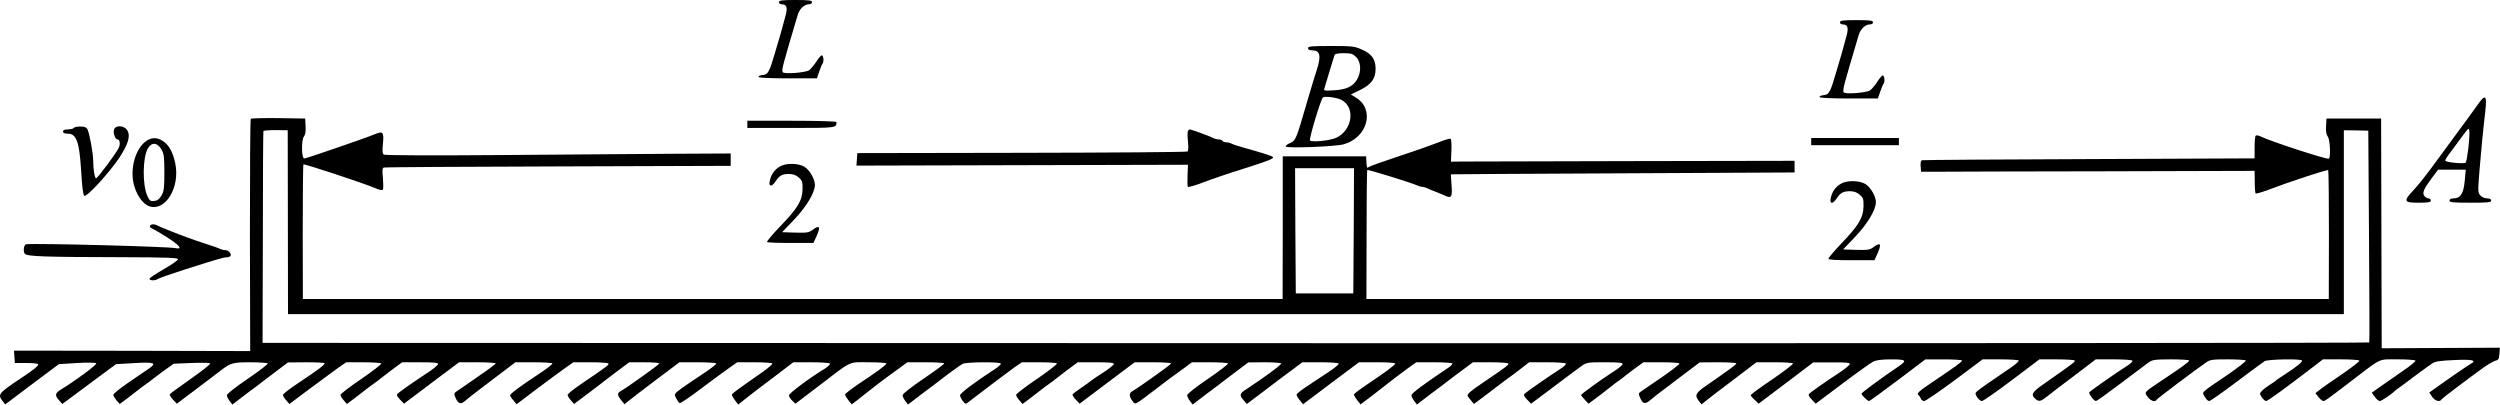 <?xml version="1.0" standalone="no"?>
<!DOCTYPE svg PUBLIC "-//W3C//DTD SVG 20010904//EN"
 "http://www.w3.org/TR/2001/REC-SVG-20010904/DTD/svg10.dtd">
<svg version="1.0" xmlns="http://www.w3.org/2000/svg"
 width="1738.954pt" height="281.373pt" viewBox="0 0 1738.954 281.373"
 preserveAspectRatio="xMidYMid meet">
<g transform="translate(-107.167,438) scale(0.1,-0.1)"
fill="#000000" stroke="none">
<g>
<path d="M6490 4365 c0 -8 8 -15 19 -15 36 0 43 -23 25 -86 -29 -108 -32 -118
-69 -242 -43 -147 -50 -160 -90 -164 -16 -2 -29 -7 -27 -13 1 -6 78 -10 204
-10 l202 0 16 47 c9 26 19 51 23 55 10 10 8 51 -3 58 -5 3 -23 -16 -39 -42
-17 -26 -40 -54 -52 -62 -28 -17 -174 -28 -183 -13 -9 15 -1 43 105 400 12 40
46 72 76 72 14 0 23 6 23 15 0 12 -19 15 -115 15 -96 0 -115 -3 -115 -15z"/>
</g>
<g>
<path d="M13870 4225 c0 -8 8 -15 19 -15 36 0 43 -23 25 -86 -29 -108 -32
-118 -69 -242 -43 -147 -50 -160 -90 -164 -16 -2 -29 -7 -27 -13 1 -6 78 -10
204 -10 l202 0 16 47 c9 26 19 51 23 55 10 10 8 51 -3 58 -5 3 -23 -16 -39
-42 -17 -26 -40 -54 -52 -62 -28 -17 -174 -28 -183 -13 -9 15 -1 43 105 400
12 40 46 72 76 72 14 0 23 6 23 15 0 12 -19 15 -115 15 -96 0 -115 -3 -115
-15z"/>
</g>
<g>
<path d="M10170 4045 c0 -10 10 -15 28 -15 56 0 65 -37 33 -136 -11 -32 -43
-138 -71 -234 -73 -252 -76 -259 -117 -276 -18 -8 -31 -18 -28 -23 8 -14 343
-1 402 15 167 46 220 242 88 324 l-37 23 64 31 c79 39 108 79 108 148 0 66
-27 104 -97 134 -49 22 -67 24 -213 24 -136 0 -160 -2 -160 -15z m334 -61 c36
-36 38 -106 6 -159 -29 -47 -74 -68 -158 -73 -69 -4 -74 -4 -68 14 3 11 19 64
36 119 17 55 32 106 35 113 3 8 25 12 63 12 51 0 63 -4 86 -26z m-105 -297
c102 -49 82 -211 -32 -265 -43 -20 -169 -33 -183 -19 -9 9 76 290 90 300 14 9
93 -1 125 -16z"/>
</g>
<g>
<path d="M18307 3653 c-17 -25 -86 -119 -151 -207 -65 -89 -146 -199 -180
-245 -34 -46 -84 -109 -113 -140 -76 -81 -73 -91 32 -91 69 0 85 3 85 15 0 8
-7 15 -16 15 -9 0 -22 8 -29 17 -16 21 -5 48 53 126 l43 57 96 0 96 0 -7 -77
c-8 -89 -30 -123 -78 -123 -18 0 -28 -5 -28 -15 0 -13 23 -15 145 -15 122 0
145 2 145 15 0 10 -10 15 -28 15 -16 0 -37 9 -47 20 -18 19 -18 29 -7 168 13
154 25 283 41 417 13 113 1 124 -52 48z m-66 -304 c-6 -51 -14 -96 -18 -100
-12 -11 -143 2 -143 14 0 6 17 33 39 61 21 28 58 78 82 111 42 57 44 58 47 33
2 -15 -1 -68 -7 -119z"/>
</g>
<g>
<path d="M2816 3553 c-4 -4 -6 -369 -6 -811 l2 -804 -822 2 -821 1 3 -43 3
-43 82 0 c50 0 82 -4 81 -10 -2 -12 -32 -37 -112 -90 -166 -111 -172 -118
-137 -164 l19 -24 186 140 187 140 126 8 c71 4 129 3 134 -2 8 -8 -138 -117
-243 -181 -44 -27 -47 -41 -15 -77 l22 -25 65 48 c36 27 120 90 187 139 l122
90 120 7 c148 9 167 2 107 -39 -24 -17 -89 -61 -145 -99 -55 -38 -101 -75
-101 -82 0 -7 10 -24 22 -39 l23 -25 60 45 c33 25 67 51 75 58 8 7 31 23 50
37 19 13 37 27 40 30 3 3 38 29 77 58 l73 52 124 5 c68 3 127 2 130 -3 3 -5
-58 -53 -135 -107 -77 -54 -142 -102 -146 -107 -3 -5 7 -22 22 -38 l27 -28
121 91 c134 101 125 94 182 138 71 55 86 59 209 59 63 0 117 -4 120 -8 3 -5
-60 -53 -139 -107 -84 -57 -145 -105 -145 -114 0 -9 9 -27 19 -40 l19 -25 98
75 c55 41 104 77 109 82 6 4 48 37 95 72 l85 64 128 1 c70 0 127 -3 127 -7 0
-11 -49 -48 -177 -133 -62 -41 -113 -80 -113 -87 0 -7 10 -23 23 -38 l22 -25
140 105 c77 57 166 123 197 145 l58 40 119 0 c66 0 122 -4 125 -8 3 -5 -60
-54 -139 -108 -80 -54 -145 -104 -145 -111 0 -7 10 -23 23 -38 l22 -25 60 45
c33 25 67 51 75 58 8 7 31 23 50 37 19 13 37 27 40 30 3 3 40 31 82 63 l77 57
126 0 c94 0 125 -3 124 -12 0 -7 -32 -34 -72 -60 -96 -63 -196 -133 -210 -147
-8 -8 -3 -19 17 -40 l28 -29 191 144 192 144 127 0 c71 0 128 -4 128 -8 0 -4
-59 -48 -131 -97 -72 -50 -138 -95 -146 -101 -14 -10 -14 -15 -2 -42 18 -42
37 -47 68 -19 14 13 99 79 187 145 l161 122 126 0 c69 0 128 -4 131 -8 3 -5
-39 -37 -92 -72 -128 -84 -202 -139 -202 -150 0 -5 10 -21 23 -35 l22 -27 144
109 c79 59 168 125 197 145 l54 38 119 0 c66 0 122 -4 125 -9 6 -8 -10 -20
-188 -141 -53 -36 -96 -70 -96 -77 0 -6 10 -23 23 -38 l22 -25 100 75 c55 41
107 81 115 88 9 6 50 38 92 70 l77 57 107 0 c61 0 104 -4 102 -9 -3 -9 -231
-171 -269 -192 -25 -13 -24 -28 4 -63 l23 -28 29 24 c17 14 103 80 192 147
l161 121 125 0 c69 0 128 -4 131 -8 3 -5 -39 -37 -92 -72 -53 -35 -121 -81
-150 -102 -52 -39 -52 -39 -37 -68 8 -16 19 -31 24 -34 5 -3 73 42 151 102 79
59 167 124 196 144 l54 38 119 0 c66 0 122 -4 125 -8 3 -5 -27 -31 -65 -58
-184 -128 -213 -150 -216 -159 -1 -5 8 -23 21 -39 l23 -30 44 35 c24 20 110
86 192 147 l147 112 125 0 c68 0 126 -4 130 -9 3 -5 -12 -20 -32 -33 -109 -66
-253 -174 -253 -188 0 -9 10 -26 23 -37 l22 -21 150 114 c252 193 214 174 360
174 70 0 125 -4 123 -9 -4 -12 -74 -63 -191 -140 -53 -36 -97 -70 -97 -75 0
-6 11 -24 23 -40 l24 -29 44 34 c24 19 46 36 49 39 7 7 156 121 184 140 11 8
41 29 65 47 l44 33 128 0 c71 0 129 -4 129 -8 0 -5 -65 -53 -145 -107 -85 -58
-145 -105 -145 -114 0 -9 9 -27 19 -40 l19 -25 98 75 c55 41 104 77 109 82 64
50 156 117 173 126 24 13 258 15 266 2 3 -4 -18 -24 -47 -42 -132 -86 -237
-164 -237 -179 0 -8 9 -26 19 -39 19 -24 19 -24 43 -5 88 68 270 205 314 237
l54 37 119 0 c66 0 122 -4 125 -8 3 -5 -60 -54 -139 -108 -80 -54 -145 -104
-145 -111 0 -7 10 -23 23 -38 l22 -25 60 45 c33 25 67 51 75 58 8 7 31 23 50
37 19 13 37 27 40 30 3 3 40 31 82 63 l77 57 126 0 c93 0 125 -3 125 -12 -1
-7 -33 -33 -72 -58 -39 -25 -76 -50 -82 -55 -6 -6 -37 -28 -69 -50 -32 -22
-61 -43 -64 -48 -3 -5 7 -21 22 -37 l27 -28 191 144 192 144 128 0 c76 0 127
-4 125 -9 -3 -9 -231 -171 -269 -192 -24 -12 -24 -37 0 -68 21 -28 10 -34 165
84 65 50 128 97 140 105 11 8 41 29 65 47 l44 33 123 0 c67 0 125 -4 128 -8 3
-5 -60 -53 -139 -107 -84 -57 -145 -105 -145 -114 0 -9 9 -27 19 -40 l19 -25
98 75 c55 41 104 77 109 82 6 4 48 37 95 72 l85 64 112 1 c61 0 114 -4 117 -8
4 -8 -113 -94 -246 -182 -44 -28 -46 -39 -15 -75 l22 -25 96 72 c53 40 110 83
125 95 16 12 60 45 97 72 l68 51 124 0 c68 0 126 -4 129 -9 3 -5 -27 -30 -68
-57 -40 -27 -108 -71 -149 -99 -42 -27 -76 -54 -76 -60 -1 -5 9 -23 22 -39
l23 -28 194 146 195 146 128 0 c71 0 127 -4 125 -9 -4 -12 -72 -62 -190 -141
-54 -36 -98 -69 -98 -75 0 -5 10 -23 23 -39 l23 -29 85 64 c46 35 89 69 95 74
16 14 88 68 153 116 l55 39 122 0 c68 0 125 -4 128 -8 3 -5 -11 -20 -32 -33
-159 -106 -252 -175 -252 -188 0 -9 9 -27 19 -40 l19 -25 98 75 c55 41 106 79
114 86 8 7 52 39 97 73 l81 60 120 0 c67 0 123 -4 126 -9 5 -8 -17 -25 -177
-133 -77 -52 -107 -77 -107 -89 0 -4 10 -19 23 -33 l22 -26 109 82 c60 46 118
90 130 98 12 8 49 36 83 62 l62 48 125 0 c69 0 127 -4 130 -9 4 -5 -15 -23
-41 -39 -63 -40 -233 -158 -246 -171 -8 -8 -3 -20 17 -40 l28 -29 57 42 c190
143 258 194 293 219 37 26 43 27 163 27 94 0 125 -3 124 -12 0 -7 -28 -31 -62
-52 -83 -53 -227 -157 -227 -164 0 -3 12 -18 26 -33 l26 -27 82 61 c44 34 83
64 86 67 3 3 21 17 40 30 19 13 37 27 40 30 3 3 34 27 69 53 l65 47 122 0 c68
0 125 -4 128 -8 3 -5 -54 -49 -125 -98 -72 -49 -138 -94 -146 -100 -14 -10
-14 -15 -2 -42 19 -43 34 -46 72 -14 17 15 59 48 92 72 33 25 64 49 70 53 5 4
48 37 95 72 l85 64 128 1 c70 0 127 -4 127 -8 0 -7 -35 -34 -207 -153 -77 -53
-85 -68 -54 -108 l19 -24 43 35 c24 19 110 85 192 146 l147 112 125 0 c68 0
126 -4 129 -8 3 -5 -62 -55 -144 -111 -83 -56 -150 -105 -150 -110 0 -4 12
-19 28 -33 l27 -26 190 143 190 144 128 0 c95 1 127 -2 126 -11 0 -7 -32 -34
-72 -60 -96 -63 -196 -133 -210 -147 -8 -8 -3 -19 17 -40 l28 -29 184 138
c101 76 198 145 215 154 23 11 60 16 126 16 103 0 112 -7 57 -45 -127 -86
-264 -187 -264 -194 0 -9 43 -51 53 -51 4 0 94 65 200 145 l192 145 128 0 c70
0 127 -4 127 -8 0 -9 -50 -45 -197 -144 -105 -70 -122 -86 -106 -97 5 -3 12
-14 16 -23 3 -10 14 -18 24 -18 10 1 105 66 212 145 l194 145 123 0 c68 0 125
-4 128 -8 3 -5 -23 -28 -57 -51 -132 -89 -223 -153 -235 -165 -12 -12 -11 -18
3 -40 10 -14 24 -26 33 -26 8 0 102 65 208 145 l192 145 120 0 c67 0 123 -4
126 -8 5 -8 -18 -25 -214 -162 -82 -57 -93 -75 -62 -103 26 -24 38 -21 85 16
23 19 108 84 190 145 l147 112 125 0 c68 0 126 -4 130 -9 3 -5 -12 -20 -32
-33 -59 -36 -262 -178 -268 -187 -6 -10 33 -61 46 -61 6 0 80 53 166 118 85
64 172 129 192 144 35 26 41 27 164 28 70 0 127 -4 127 -8 0 -9 -52 -47 -185
-135 -133 -89 -129 -84 -104 -118 19 -27 53 -39 61 -21 3 7 261 202 345 260
28 20 44 22 151 22 67 0 123 -4 126 -8 3 -5 -54 -49 -125 -98 -196 -133 -181
-119 -161 -154 9 -17 23 -30 31 -30 8 0 93 60 190 133 96 72 184 137 195 144
24 14 252 18 260 5 6 -9 -34 -42 -119 -97 -33 -21 -62 -41 -65 -45 -3 -3 -21
-16 -41 -28 -19 -12 -43 -30 -53 -41 -17 -18 -17 -21 -1 -45 10 -14 23 -26 30
-26 11 0 131 87 333 242 l62 48 125 0 c68 0 126 -4 129 -9 3 -4 -52 -47 -122
-95 -70 -47 -140 -96 -155 -109 l-29 -22 22 -28 c12 -15 27 -27 33 -27 13 1
19 5 202 145 208 159 178 145 315 145 65 0 121 -4 124 -9 3 -4 -36 -37 -87
-71 -51 -35 -120 -83 -155 -108 l-62 -44 21 -29 c11 -16 27 -29 35 -29 12 0
84 49 104 70 3 3 21 17 40 30 19 14 42 30 50 37 34 27 147 109 172 126 21 13
57 18 152 22 124 6 159 -2 116 -25 -17 -9 -171 -115 -268 -185 l-22 -16 20
-30 c21 -29 53 -38 65 -18 7 10 180 141 294 223 30 21 66 42 80 46 22 5 26 13
29 49 l3 42 -411 -2 -411 -2 -2 799 -2 799 -190 0 -190 0 -3 -54 c-2 -35 2
-59 11 -70 17 -19 23 -146 8 -155 -12 -8 -404 120 -478 156 -13 6 -26 8 -30 4
-5 -4 -8 -42 -8 -83 l0 -75 -1150 -5 c-632 -2 -1156 -6 -1163 -8 -9 -3 -12
-18 -10 -42 l3 -38 110 0 c61 1 583 2 1160 3 l1050 3 1 -75 c0 -42 3 -78 6
-82 4 -3 42 8 85 24 141 54 414 144 420 138 3 -3 5 -206 5 -451 l-1 -445
-3347 0 -3347 0 1 445 c0 246 2 449 5 452 5 5 314 -91 349 -108 10 -5 25 -9
33 -9 8 0 23 -4 33 -9 9 -5 37 -17 62 -26 25 -10 55 -22 67 -28 41 -19 49 -6
42 74 -3 41 -5 75 -5 76 1 1 539 4 1196 7 l1195 6 0 40 0 41 -1120 -2 c-616
-2 -1154 -3 -1195 -3 l-75 -1 3 76 c2 44 0 79 -6 83 -5 3 -41 -7 -79 -23 -38
-15 -161 -59 -274 -96 -112 -37 -210 -72 -216 -77 -13 -11 -14 -8 -17 50 l-1
24 -290 0 -290 0 0 -496 -1 -496 -3407 0 -3408 0 -1 465 c0 257 2 468 5 471 5
6 428 -134 502 -166 29 -13 47 -15 51 -9 3 6 3 42 0 80 -6 53 -4 70 6 73 7 3
553 6 1213 8 l1200 4 0 43 0 43 -400 -2 c-220 -2 -760 -5 -1200 -9 -480 -4
-805 -2 -813 3 -10 7 -11 27 -6 77 8 81 0 89 -62 63 -50 -22 -464 -164 -484
-167 -21 -3 -23 130 -3 154 9 11 13 35 11 70 l-3 54 -186 3 c-102 1 -189 -1
-193 -5z m258 -718 l1 -640 7150 0 7150 0 0 640 0 639 85 -1 85 -2 5 -733 c3
-403 4 -736 2 -740 -1 -4 -3299 -6 -7328 -5 l-7326 2 2 734 c0 404 2 737 4
740 2 3 41 6 86 6 l83 -1 1 -639z m7414 -60 l-3 -436 -200 0 -200 0 -3 436 -2
435 205 0 205 0 -2 -435z"/>
</g>
<g>
<path d="M6270 3515 l0 -25 304 0 c318 0 316 0 316 41 0 5 -128 9 -310 9
l-310 0 0 -25z"/>
</g>
<g>
<path d="M1585 3490 c-3 -5 -22 -10 -41 -10 -24 0 -34 -5 -34 -15 0 -10 11
-15 35 -15 57 0 78 -57 90 -241 9 -144 14 -182 23 -191 14 -14 178 165 243
264 65 99 80 154 55 193 -23 35 -83 36 -92 1 -6 -25 10 -66 25 -66 16 0 21
-30 9 -58 -15 -33 -147 -212 -158 -212 -9 0 -20 61 -20 120 0 54 -26 193 -40
221 -8 14 -21 19 -50 19 -21 0 -42 -4 -45 -10z"/>
</g>
<g>
<path d="M9335 3469 c-4 -6 -4 -39 0 -74 4 -40 3 -65 -4 -69 -6 -4 -525 -8
-1153 -9 l-1143 -2 -3 -44 -3 -43 1153 3 1153 3 -3 -71 c-2 -40 -1 -77 2 -82
3 -5 51 9 106 30 55 21 179 64 277 94 189 60 220 73 207 84 -9 8 -80 30 -209
66 -33 9 -68 21 -77 26 -10 5 -27 9 -37 9 -11 0 -23 5 -26 10 -3 6 -15 10 -26
10 -10 0 -27 4 -37 9 -20 12 -155 61 -164 61 -4 0 -10 -5 -13 -11z"/>
</g>
<g>
<path d="M2082 3394 c-68 -54 -104 -180 -82 -286 17 -79 63 -147 111 -163 112
-37 214 132 180 298 -16 77 -42 126 -85 155 -42 29 -83 28 -124 -4z m113 -54
c17 -30 20 -52 20 -160 0 -108 -3 -130 -20 -160 -16 -26 -29 -36 -51 -38 -25
-3 -32 2 -46 32 -37 76 -35 273 3 335 27 44 65 40 94 -9z"/>
</g>
<g>
<path d="M13670 3395 l0 -25 305 0 305 0 0 25 0 25 -305 0 -305 0 0 -25z"/>
</g>
<g>
<path d="M6495 3221 c-37 -22 -60 -55 -69 -99 -10 -41 14 -44 40 -4 27 41 45
51 91 52 30 0 50 -7 70 -24 25 -22 28 -30 27 -83 -2 -79 -34 -132 -156 -258
-54 -56 -95 -105 -91 -109 3 -3 77 -6 164 -6 l159 0 20 44 c32 71 23 84 -28
46 -24 -18 -40 -20 -119 -18 l-91 3 83 87 c86 90 145 188 145 242 0 41 -37
104 -73 126 -43 26 -131 27 -172 1z"/>
</g>
<g>
<path d="M13875 3101 c-37 -22 -60 -55 -69 -99 -10 -41 14 -44 40 -4 27 41 45
51 91 52 30 0 50 -7 70 -24 25 -22 28 -30 27 -83 -2 -78 -34 -131 -151 -253
-51 -54 -93 -103 -93 -109 0 -8 48 -11 160 -11 l160 0 20 44 c32 71 23 84 -28
46 -24 -18 -40 -20 -119 -18 l-91 3 83 87 c86 90 145 188 145 242 0 41 -37
104 -73 126 -43 26 -131 27 -172 1z"/>
</g>
<g>
<path d="M2115 2810 c-3 -6 2 -14 12 -18 10 -4 58 -32 106 -62 88 -56 112 -87
60 -76 -55 11 -963 35 -1039 27 -16 -1 -23 -48 -10 -66 14 -19 137 -23 674
-24 312 -1 392 -4 392 -14 0 -7 -44 -38 -97 -68 -53 -31 -99 -61 -101 -67 -4
-14 39 -16 54 -4 5 5 88 34 184 65 249 79 276 87 299 87 11 0 23 5 26 10 9 15
-14 40 -36 40 -11 0 -27 4 -37 9 -9 5 -55 21 -102 36 -78 25 -182 63 -237 86
-13 5 -35 14 -50 20 -16 6 -36 15 -45 20 -23 12 -45 11 -53 -1z"/>
</g>
</g>
</svg>
